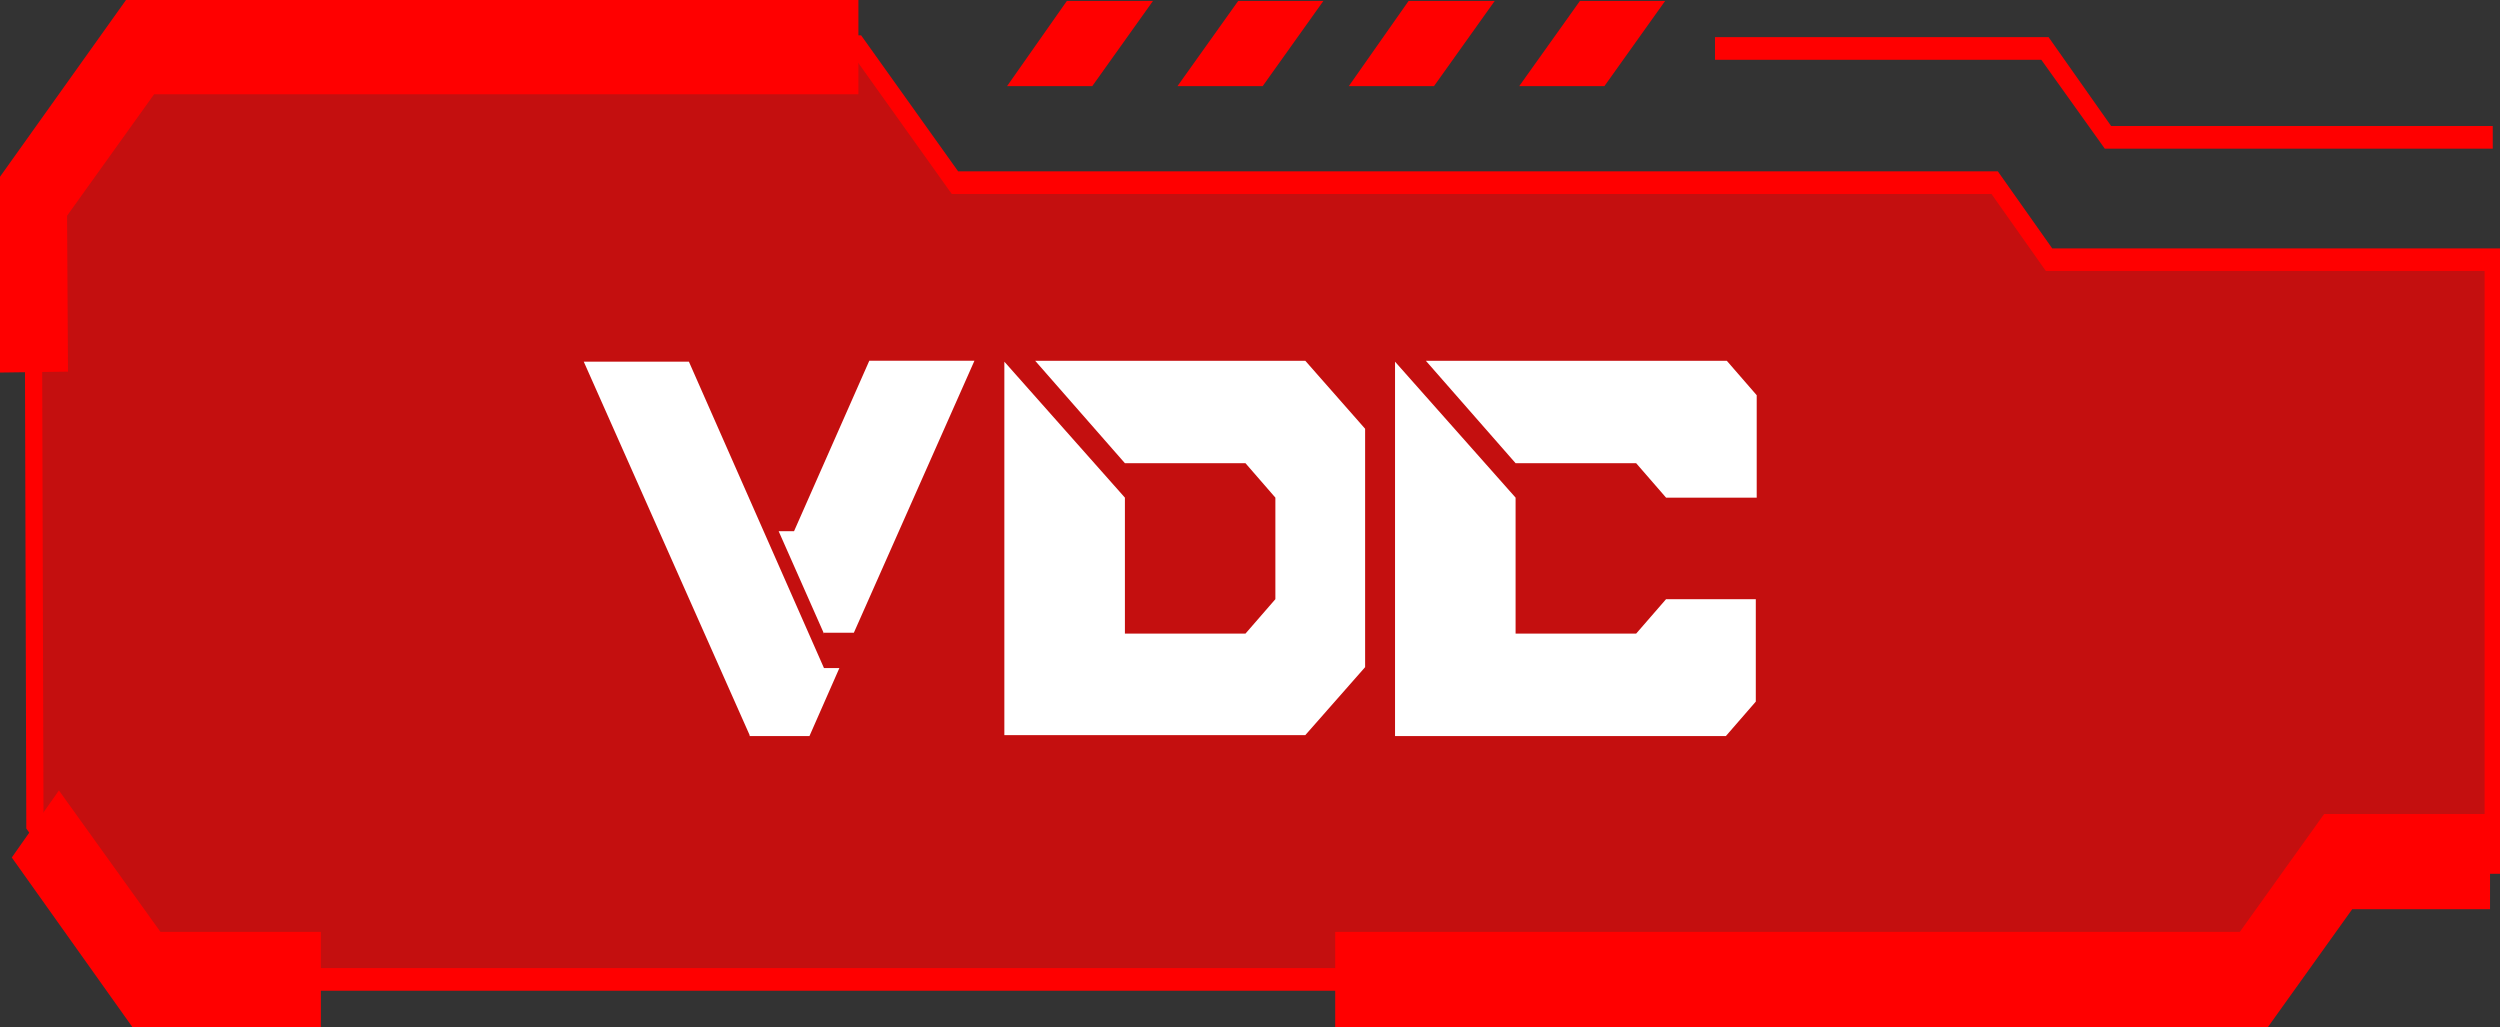 <?xml version="1.0" encoding="utf-8"?>
<!-- Generator: Adobe Illustrator 24.1.1, SVG Export Plug-In . SVG Version: 6.00 Build 0)  -->
<svg version="1.1" id="Layer_1" xmlns="http://www.w3.org/2000/svg" xmlns:xlink="http://www.w3.org/1999/xlink" x="0px" y="0px"
	 viewBox="0 0 275.8 113.3" style="enable-background:new 0 0 275.8 113.3;" xml:space="preserve">
<rect x="0" y="0" width="275.8" height="113.3" fill="#333333" stroke="none"/>
<style type="text/css">
	.st0{opacity:0.71;}
	.st1{fill:#FF0000;}
	.st2{enable-background:new    ;}
	.st3{fill:#FFFFFF;}
</style>
<g>
	<g>
		<g class="st0">
			<polygon class="st1" points="3.7,21.6 15.4,5.2 94.7,5.2 105.4,20.2 220.1,20.2 226.1,28.6 275,28.6 275,95 258,95 248.7,108.1 
				16.1,108.1 3.9,90.9 			"/>
		</g>
		<g>
			<g>
				<polygon class="st1" points="117.7,0.1 111.1,9.5 120.5,9.5 127.2,0.1 				"/>
			</g>
			<g>
				<polygon class="st1" points="136.6,0.1 129.9,9.5 139.3,9.5 146,0.1 				"/>
			</g>
			<g>
				<polygon class="st1" points="174.3,0.1 167.6,9.5 177,9.5 183.7,0.1 				"/>
			</g>
			<g>
				<polygon class="st1" points="155.4,0.1 148.8,9.5 158.2,9.5 164.9,0.1 				"/>
			</g>
		</g>
		<g>
			<path class="st1" d="M249,109.3H15.7L2.9,91.4v-0.5L2.7,21.1L15,3.9h80l10.7,15h114.7l6,8.5h49.4v69h-17.4L249,109.3z
				 M16.5,106.8h231.8l9.3-13h16.5V29.9h-48.4l-6-8.5H105l-10.7-15H15.8L4.6,22.1l0.2,68.3L16.5,106.8z"/>
		</g>
		<g>
			<polygon class="st1" points="275,16.4 232.2,16.4 225.2,6.6 189.2,6.6 189.2,4.1 226,4.1 232.9,13.9 275,13.9 			"/>
		</g>
		<g>
			<polygon class="st1" points="35.4,113.3 14.6,113.3 1.3,94.6 6.5,87.2 17.7,102.8 35.4,102.8 			"/>
		</g>
		<g>
			<polygon class="st1" points="250.2,113.3 147.3,113.3 147.3,102.8 247.1,102.8 256.4,89.8 274.7,89.8 274.7,100.3 259.5,100.3 
							"/>
		</g>
		<g>
			<polygon class="st1" points="0,41.1 0,19.5 13.9,0 94.7,0 94.7,10.4 17,10.4 7.4,23.8 7.5,41 			"/>
		</g>
	</g>
	<g>
		<g class="st2">
			<path class="st3" d="M82.7,81.1L64.4,39.9H76l14.9,33.8h1.7l-3.3,7.5H82.7z M90.9,69.9l-5-11.3h1.7l8.3-18.8h11.6l-13.3,30H90.9z
				"/>
			<path class="st3" d="M110.8,81.1V39.9l13.3,15v15h13.3l3.3-3.8V54.9l-3.3-3.8h-13.3l-9.9-11.3H144l6.6,7.5v26.3l-6.6,7.5H110.8z"
				/>
			<path class="st3" d="M153.9,81.1V39.9l13.3,15v15h13.3l3.3-3.8h9.9v11.3l-3.3,3.8H153.9z M183.8,54.9l-3.3-3.8h-13.3l-9.9-11.3
				h33.2l3.3,3.8v11.3H183.8z"/>
		</g>
	</g>
</g>
</svg>
